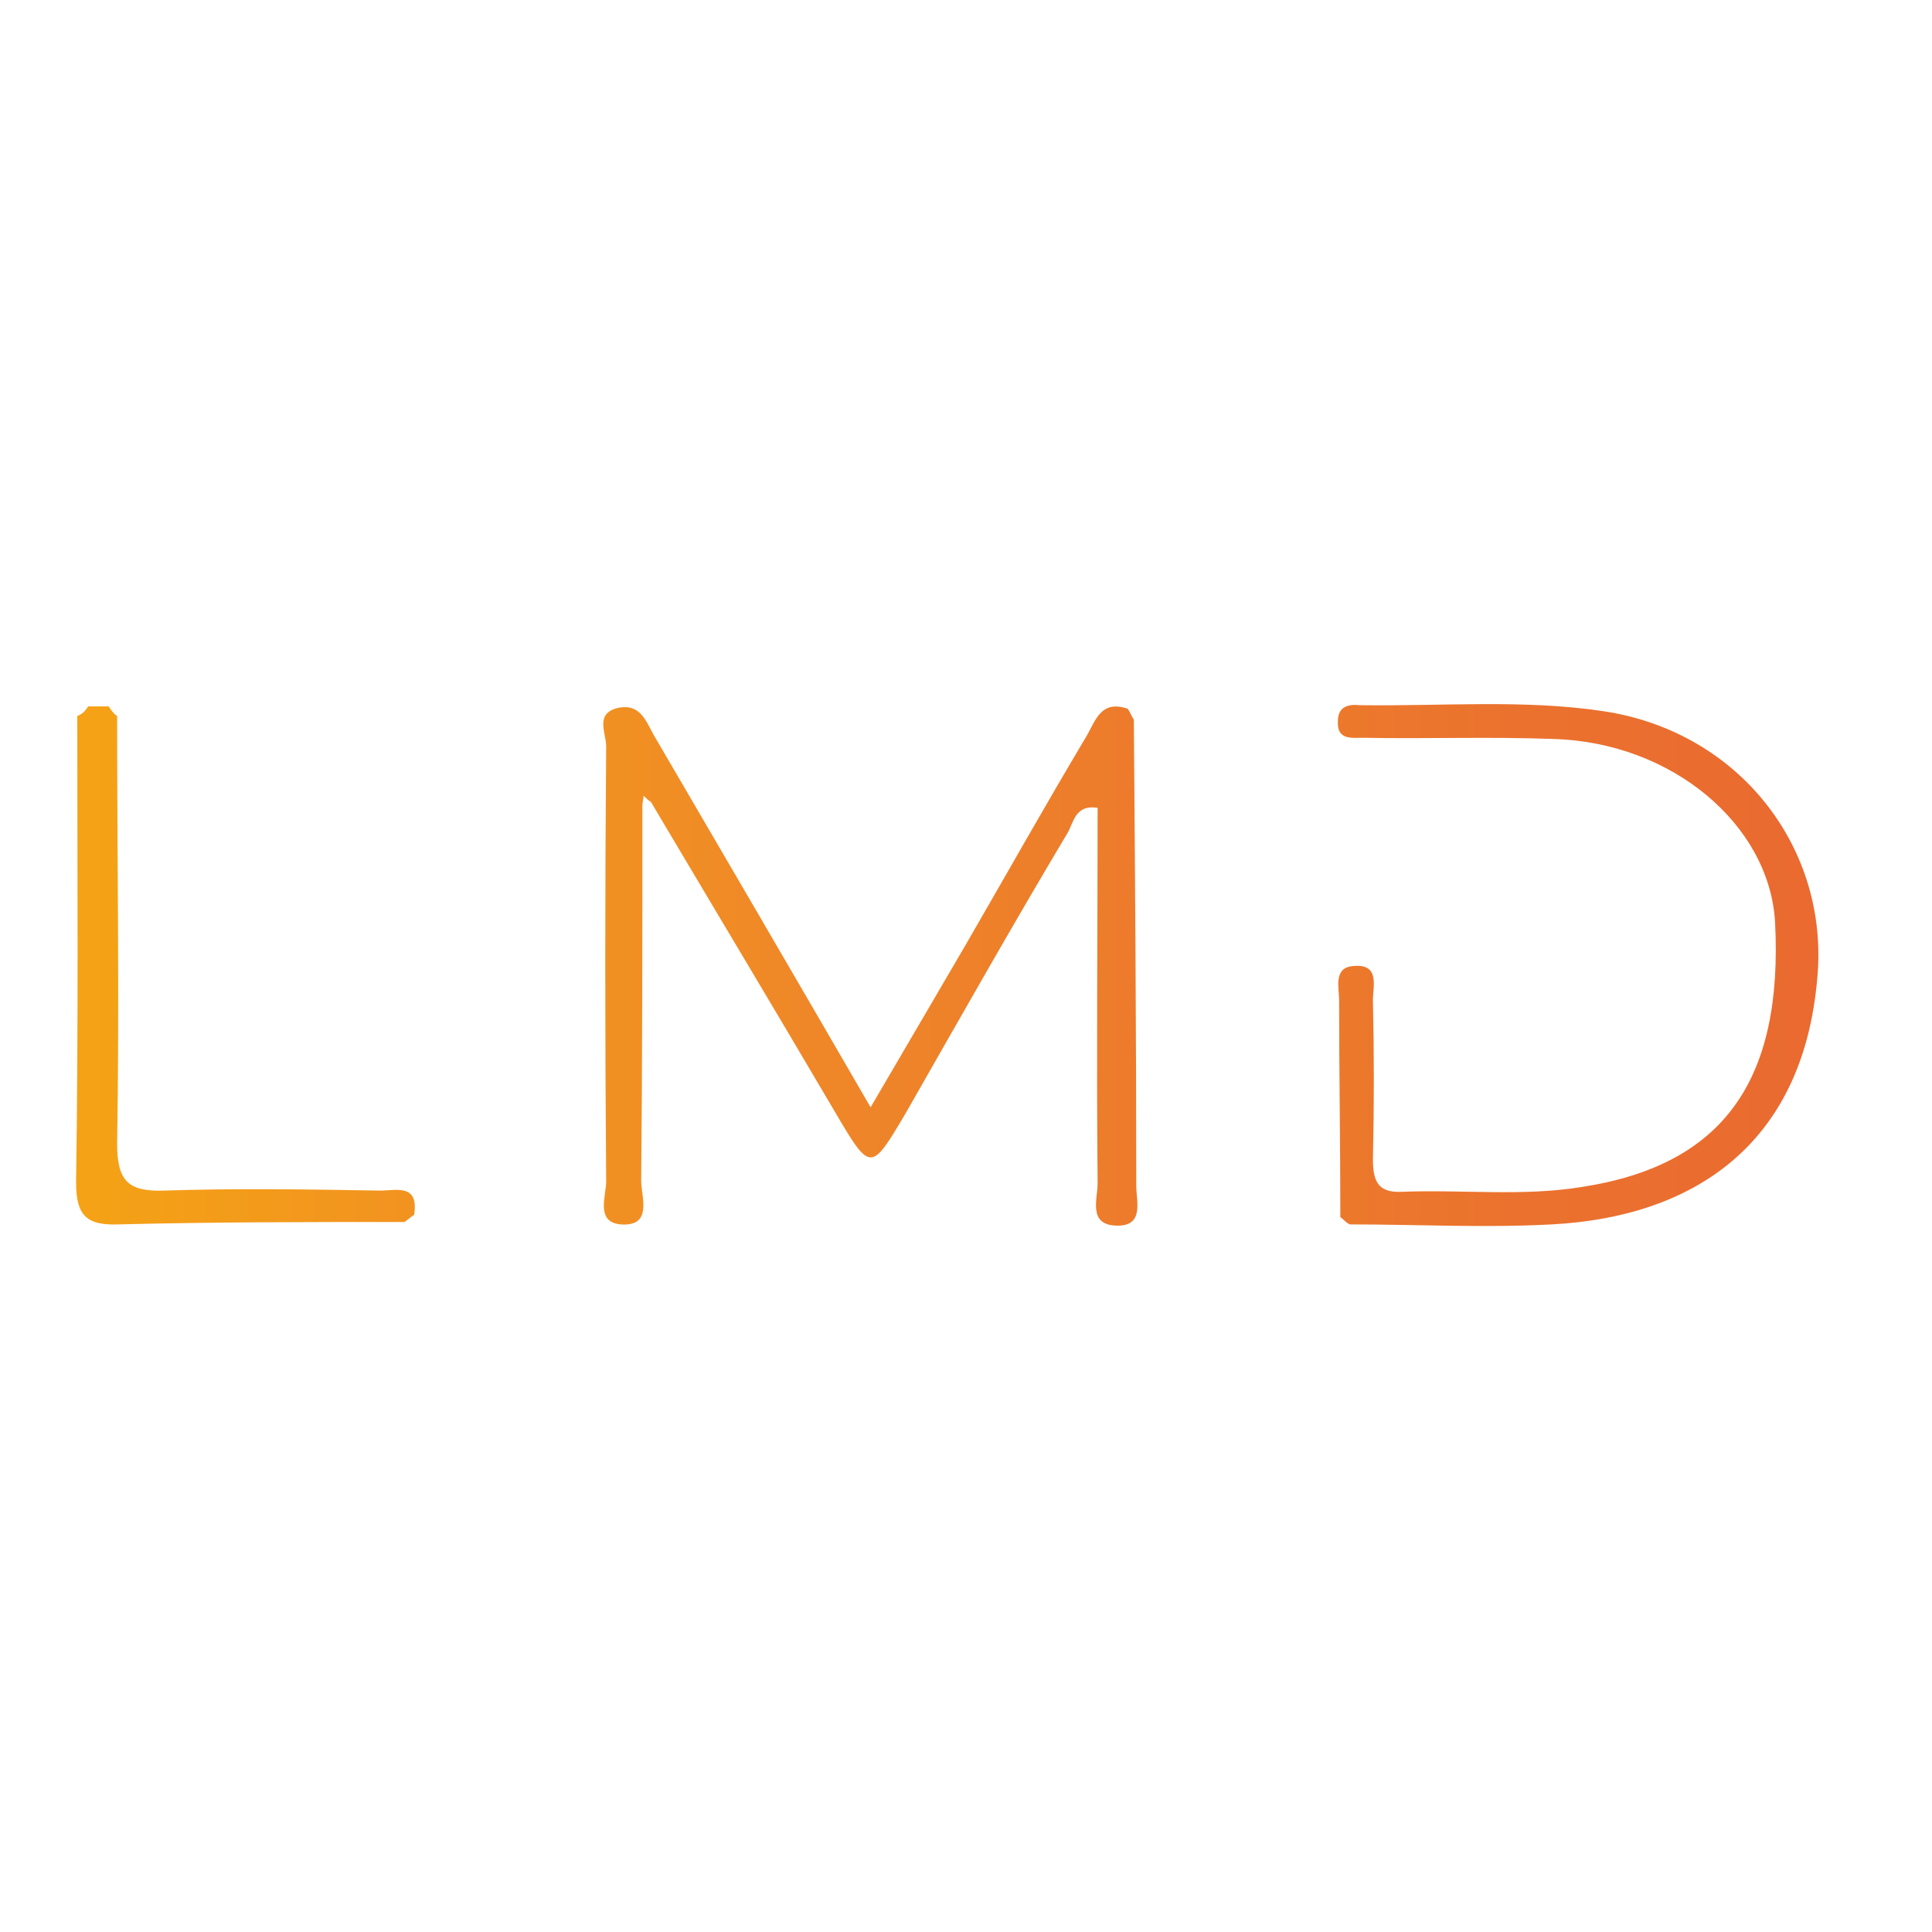<?xml version="1.0" encoding="utf-8"?>
<!-- Generator: Adobe Illustrator 27.1.1, SVG Export Plug-In . SVG Version: 6.00 Build 0)  -->
<svg version="1.1" id="Warstwa_1" xmlns="http://www.w3.org/2000/svg" xmlns:xlink="http://www.w3.org/1999/xlink" x="0px" y="0px"
	 viewBox="0 0 16 16" style="enable-background:new 0 0 16 16;" xml:space="preserve">
<style type="text/css">
	.st0{fill:url(#SVGID_1_);}
	.st1{fill:url(#SVGID_00000067222717936710117030000006557074393619311744_);}
	.st2{fill:url(#SVGID_00000183954627229439745140000012563548017849833119_);}
</style>
<g>
	<linearGradient id="SVGID_1_" gradientUnits="userSpaceOnUse" x1="-3.924" y1="8" x2="18.891" y2="8">
		<stop  offset="0" style="stop-color:#FDC800"/>
		<stop  offset="0.025" style="stop-color:#FCC400"/>
		<stop  offset="0.25" style="stop-color:#F5A315"/>
		<stop  offset="0.466" style="stop-color:#EF8728"/>
		<stop  offset="0.668" style="stop-color:#EB722E"/>
		<stop  offset="0.852" style="stop-color:#E96431"/>
		<stop  offset="1" style="stop-color:#E95F32"/>
	</linearGradient>
	<path class="st0" d="M9.39,5.96C9.4,7.25,9.41,8.54,9.41,9.82c0,0.13,0.07,0.34-0.17,0.33C9.01,10.14,9.09,9.93,9.09,9.8
		c-0.01-1.04,0-2.07,0-3.11c-0.19-0.03-0.2,0.13-0.25,0.21C8.38,7.67,7.94,8.45,7.5,9.22C7.21,9.71,7.21,9.71,6.91,9.2
		C6.41,8.35,5.9,7.5,5.39,6.64C5.37,6.63,5.35,6.61,5.33,6.59c0,0.03-0.01,0.05-0.01,0.08c0,1.04,0,2.08-0.01,3.11
		c0,0.13,0.1,0.38-0.17,0.36c-0.21-0.02-0.12-0.23-0.12-0.36c-0.01-1.2-0.01-2.4,0-3.6c0-0.11-0.1-0.28,0.11-0.32
		c0.17-0.03,0.22,0.11,0.28,0.22C6,7.09,6.59,8.1,7.21,9.17C7.49,8.69,7.75,8.25,8,7.82c0.33-0.57,0.65-1.14,0.99-1.71
		c0.08-0.13,0.12-0.32,0.35-0.24C9.36,5.9,9.37,5.93,9.39,5.96z"/>
	
		<linearGradient id="SVGID_00000005988669606220133050000016589597623567347077_" gradientUnits="userSpaceOnUse" x1="-2.703" y1="8" x2="20.112" y2="8">
		<stop  offset="0" style="stop-color:#FDC800"/>
		<stop  offset="0.025" style="stop-color:#FCC400"/>
		<stop  offset="0.25" style="stop-color:#F5A315"/>
		<stop  offset="0.466" style="stop-color:#EF8728"/>
		<stop  offset="0.668" style="stop-color:#EB722E"/>
		<stop  offset="0.852" style="stop-color:#E96431"/>
		<stop  offset="1" style="stop-color:#E95F32"/>
	</linearGradient>
	<path style="fill:url(#SVGID_00000005988669606220133050000016589597623567347077_);" d="M11.1,10.08c0-0.6-0.01-1.2-0.01-1.8
		c0-0.1-0.05-0.27,0.12-0.28c0.22-0.02,0.16,0.17,0.16,0.28c0.01,0.44,0.01,0.88,0,1.32c0,0.18,0.04,0.28,0.24,0.27
		c0.5-0.02,1,0.04,1.49-0.04c1.17-0.18,1.67-0.88,1.6-2.2c-0.05-0.8-0.85-1.48-1.83-1.51c-0.53-0.02-1.06,0-1.58-0.01
		c-0.1,0-0.22,0.02-0.21-0.14c0-0.12,0.09-0.14,0.18-0.13c0.67,0.01,1.36-0.05,2.02,0.05c1.13,0.17,1.87,1.14,1.77,2.21
		c-0.12,1.4-1.05,1.98-2.2,2.04c-0.56,0.03-1.11,0-1.67,0C11.15,10.13,11.13,10.1,11.1,10.08z"/>
	
		<linearGradient id="SVGID_00000045600271329697565390000016395700279079571107_" gradientUnits="userSpaceOnUse" x1="-5.146" y1="8" x2="17.669" y2="8">
		<stop  offset="0" style="stop-color:#FDC800"/>
		<stop  offset="0.025" style="stop-color:#FCC400"/>
		<stop  offset="0.25" style="stop-color:#F5A315"/>
		<stop  offset="0.466" style="stop-color:#EF8728"/>
		<stop  offset="0.668" style="stop-color:#EB722E"/>
		<stop  offset="0.852" style="stop-color:#E96431"/>
		<stop  offset="1" style="stop-color:#E95F32"/>
	</linearGradient>
	<path style="fill:url(#SVGID_00000045600271329697565390000016395700279079571107_);" d="M0.73,5.85c0.06,0,0.11,0,0.17,0
		c0.02,0.03,0.04,0.06,0.07,0.08c0,1.18,0.02,2.36,0,3.54c0,0.31,0.09,0.4,0.39,0.39c0.6-0.02,1.2-0.01,1.79,0
		c0.13,0,0.32-0.06,0.28,0.2c-0.03,0.02-0.05,0.04-0.08,0.06c-0.79,0-1.58,0-2.37,0.02c-0.27,0.01-0.35-0.08-0.35-0.35
		c0.02-1.29,0.01-2.57,0.01-3.86C0.69,5.91,0.71,5.88,0.73,5.85z"/>
</g>
</svg>
